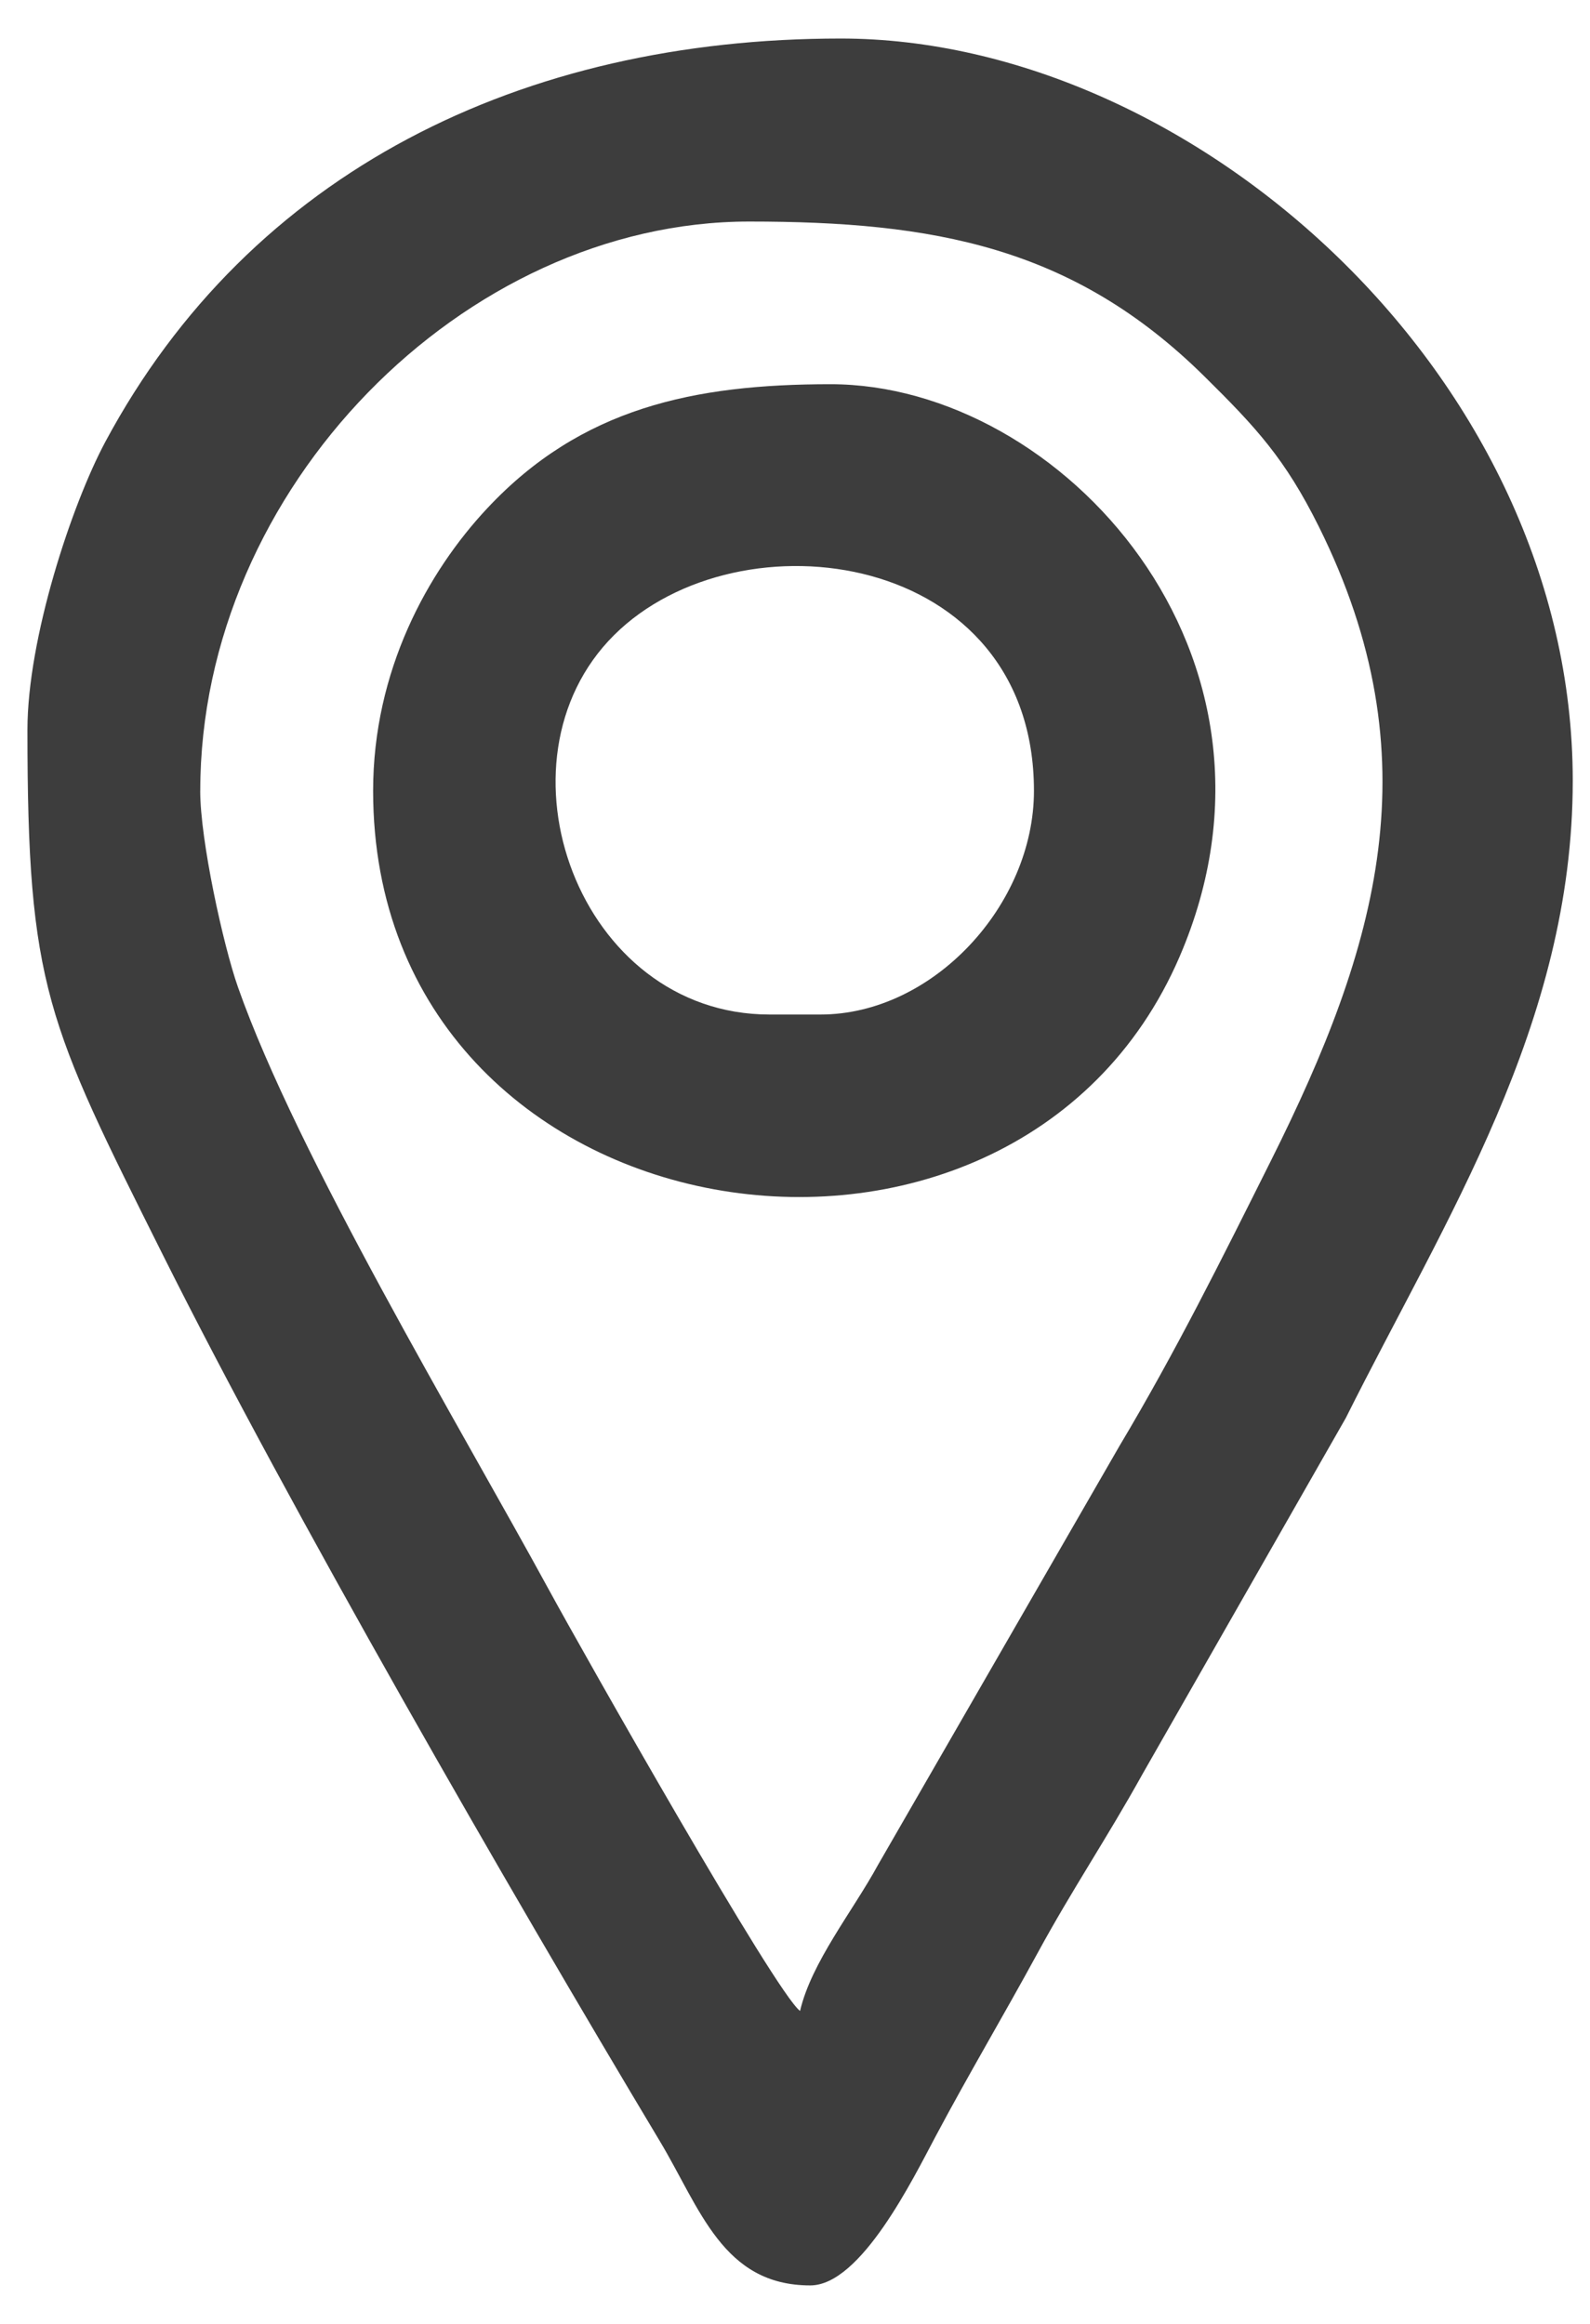<svg width="39" height="57" viewBox="0 0 39 57" fill="none" xmlns="http://www.w3.org/2000/svg">
<path fill-rule="evenodd" clip-rule="evenodd" d="M4.912 19.398C4.912 11.973 11.384 5.434 18.378 5.434C22.89 5.434 26.317 6.045 29.542 9.232C30.817 10.491 31.521 11.254 32.346 12.911C35.167 18.584 33.801 23.214 31.179 28.459C29.95 30.916 28.844 33.145 27.46 35.464L21.533 45.747C20.921 46.871 19.902 48.129 19.624 49.324C19.027 48.886 14.293 40.515 13.475 39.014C11.282 34.988 7.29 28.346 5.836 24.21C5.477 23.189 4.911 20.616 4.911 19.4L4.912 19.398ZM0.673 17.902C0.673 24.203 1.151 25.091 3.998 30.786C7.116 37.022 12.452 46.288 16.183 52.515C17.174 54.167 17.727 56.056 19.874 56.056C21.118 56.056 22.399 53.431 22.95 52.398C23.783 50.834 24.592 49.48 25.446 47.912C26.307 46.33 27.136 45.112 28.026 43.51L33.011 34.779C35.446 29.905 38.577 25.12 38.577 19.149C38.577 9.242 29.265 0.945 20.622 0.945C12.815 0.945 6.142 4.201 2.584 10.836C1.76 12.375 0.673 15.658 0.673 17.902V17.902Z" fill="#3D3D3D"/>
<path fill-rule="evenodd" clip-rule="evenodd" d="M20.124 24.884H18.877C14.184 24.884 11.963 18.665 15.06 15.58C18.138 12.515 25.361 13.496 25.361 19.398C25.361 22.2 22.882 24.884 20.124 24.884V24.884ZM9.152 19.398C9.152 30.522 24.834 32.974 28.932 23.468C32.121 16.074 26.024 9.424 20.373 9.424C17.026 9.424 14.258 10.001 11.949 12.47C10.491 14.027 9.152 16.45 9.152 19.398V19.398Z" fill="#3D3D3D"/>
</svg>
